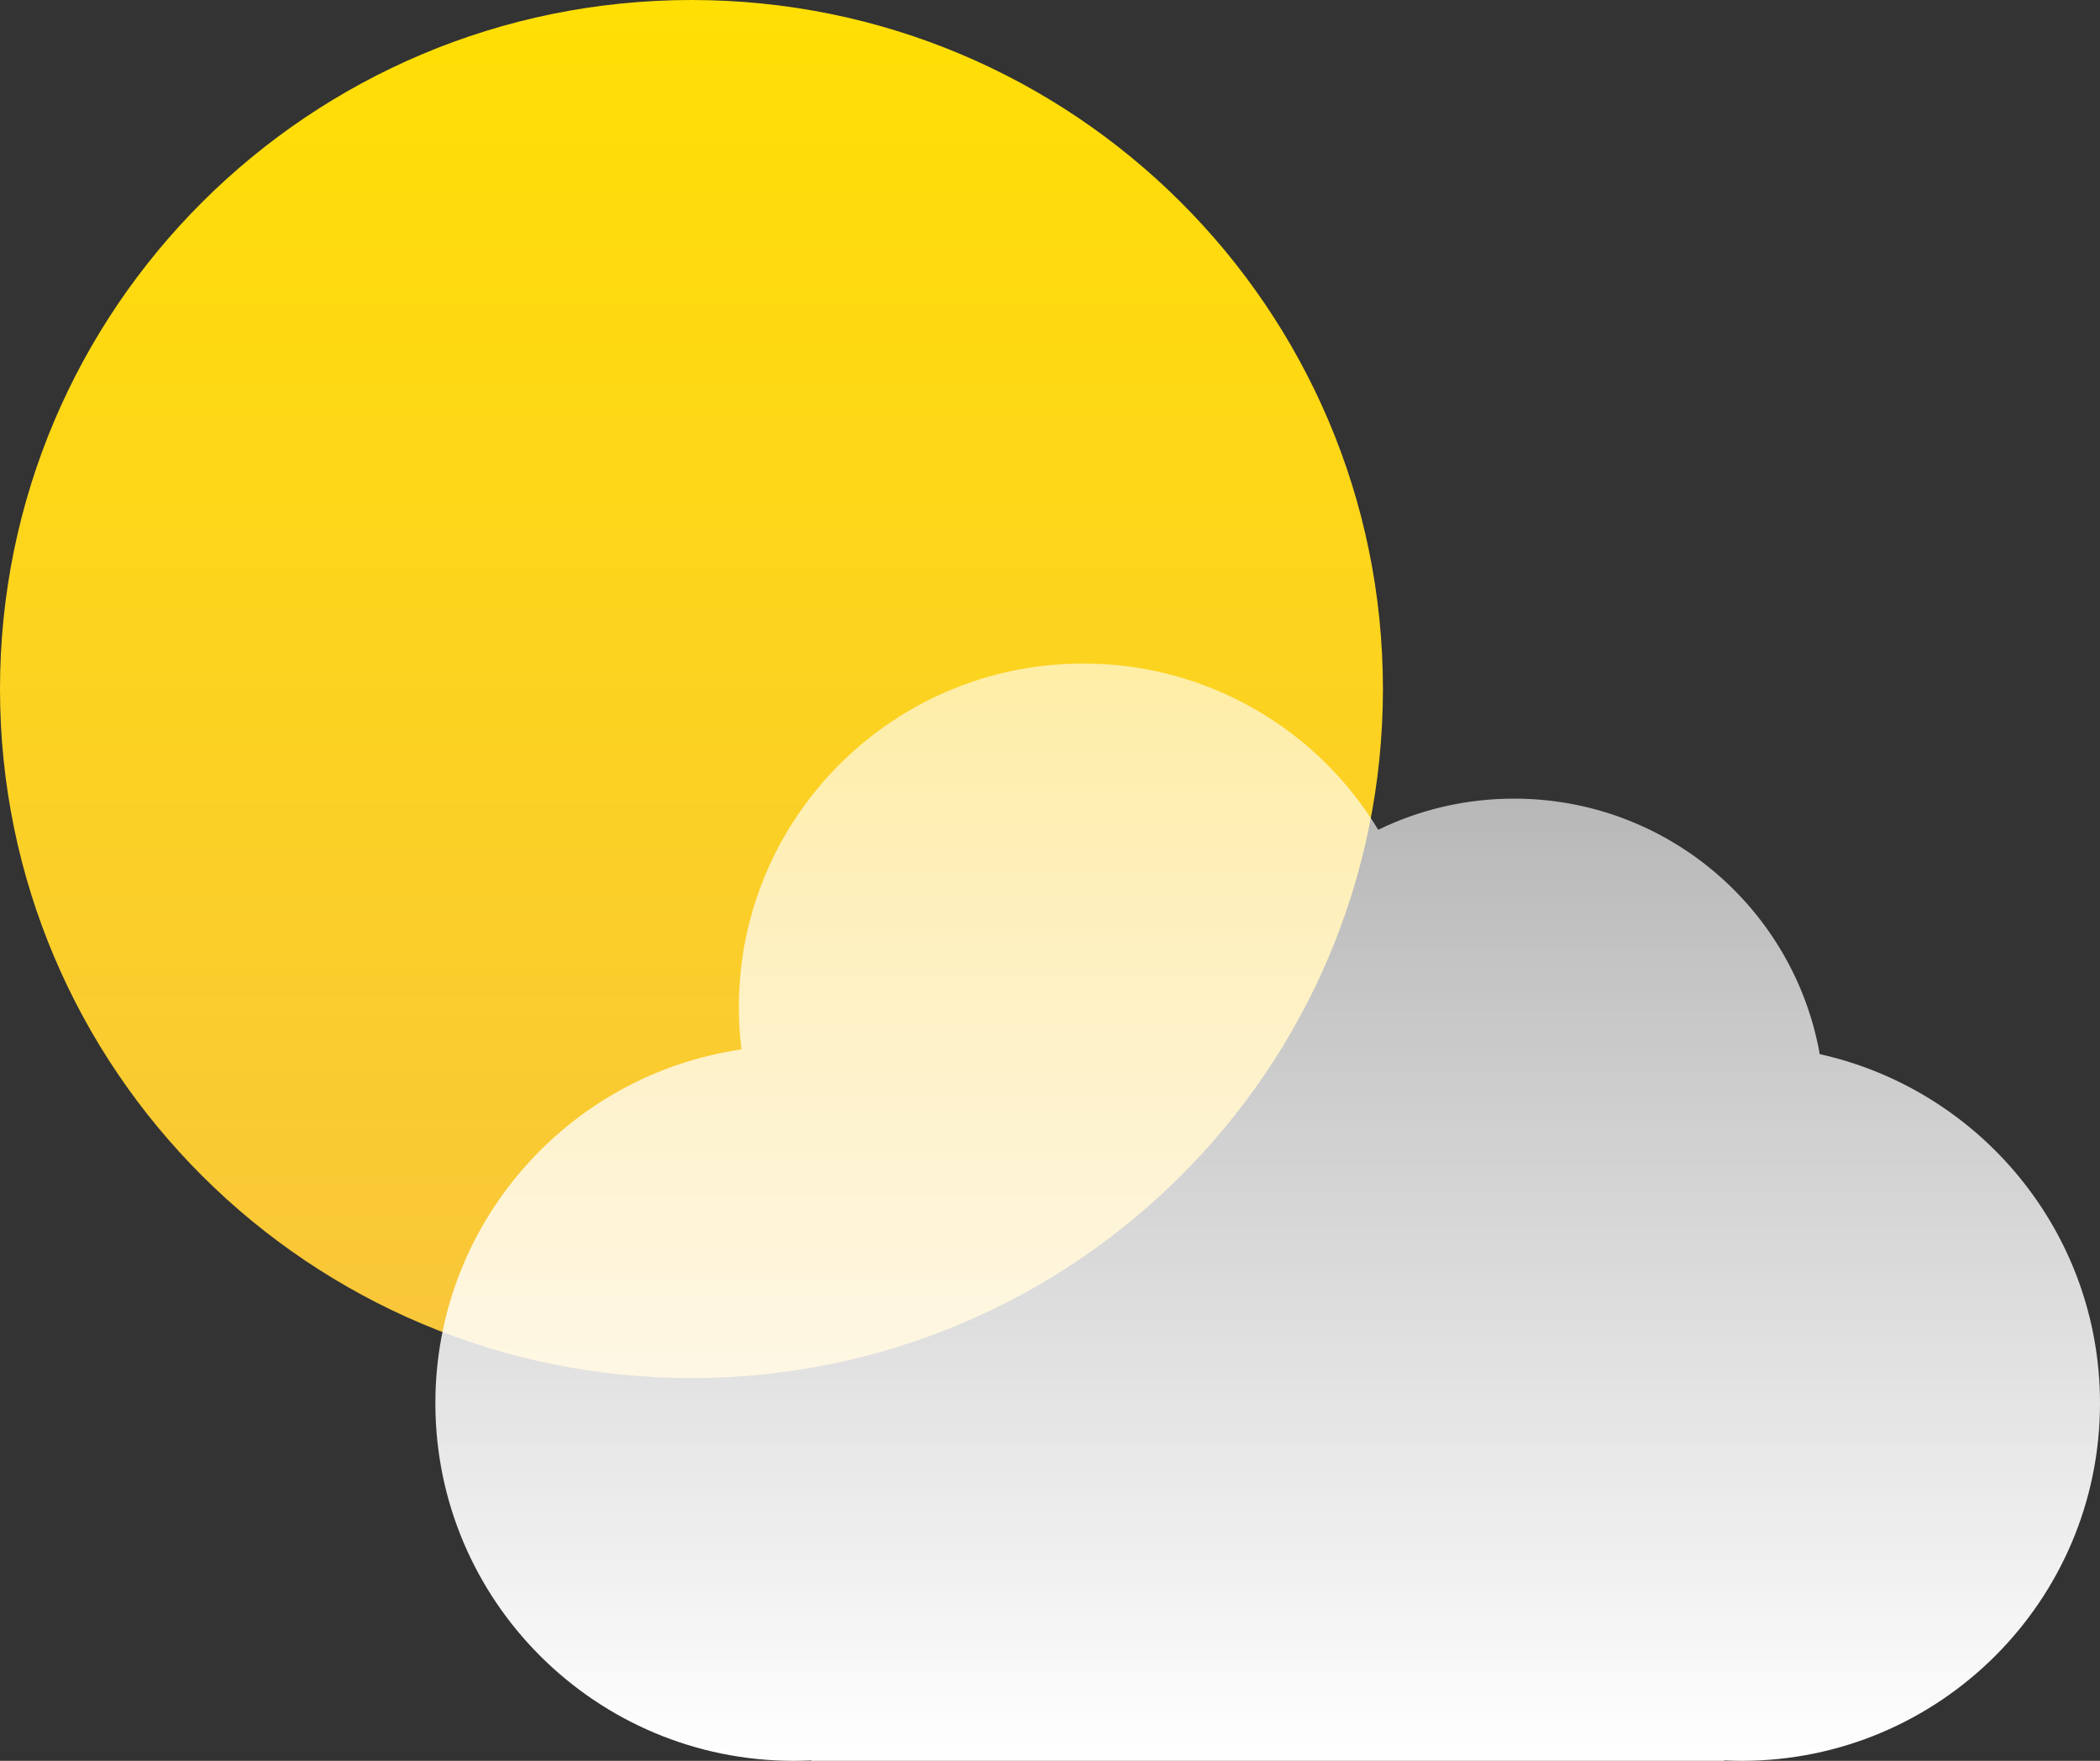 <?xml version="1.0" encoding="utf-8"?><!DOCTYPE svg PUBLIC "-//W3C//DTD SVG 1.1//EN" "http://www.w3.org/Graphics/SVG/1.1/DTD/svg11.dtd"><svg version="1.1" baseProfile="full" xmlns="http://www.w3.org/2000/svg" xmlns:xlink="http://www.w3.org/1999/xlink" xmlns:ev="http://www.w3.org/2001/xml-events"   height="140px"   width="167px" ><rect width="100%" height="100%" fill="#333333" stroke="none"/><defs><linearGradient id="PSgrad_0" x1="0%" x2="0%" y1="100%" y2="0%">  <stop offset="0%" stop-color="rgb(249,198,60)" stop-opacity="1" />  <stop offset="100%" stop-color="rgb(255,223,4)" stop-opacity="1" /></linearGradient><linearGradient id="PSgrad_1" x1="0%" x2="0%" y1="100%" y2="0%">  <stop offset="0%" stop-color="rgb(255,255,255)" stop-opacity="1" />  <stop offset="100%" stop-color="rgb(255,255,255)" stop-opacity="0.6" /></linearGradient></defs><path fill="url(#PSgrad_0)" d="M54.988,0 C85.357,0 109.976,24.527 109.976,54.783 C109.976,85.038 85.357,109.565 54.988,109.565 C24.619,109.565 0,85.038 0,54.783 C0,24.527 24.619,0 54.988,0 Z "/><path fill="url(#PSgrad_1)" d="M138.501,140 C138.034,140 137.57,139.988 137.108,139.966 C137.108,139.966 137.108,140 137.108,140 C137.108,140 64.514,140 64.514,140 C64.514,140 64.514,139.966 64.514,139.966 C64.052,139.988 63.588,140 63.121,140 C47.382,140 34.622,127.27 34.622,111.566 C34.622,97.272 45.195,85.442 58.964,83.434 C58.829,82.334 58.758,81.213 58.758,80.076 C58.758,64.986 71.019,52.754 86.144,52.754 C96.095,52.754 104.807,58.05 109.602,65.972 C112.863,64.387 116.527,63.497 120.398,63.497 C132.558,63.497 142.665,72.266 144.712,83.812 C157.465,86.64 167,97.991 167,111.566 C167,127.27 154.24,140 138.501,140 Z "/></svg>